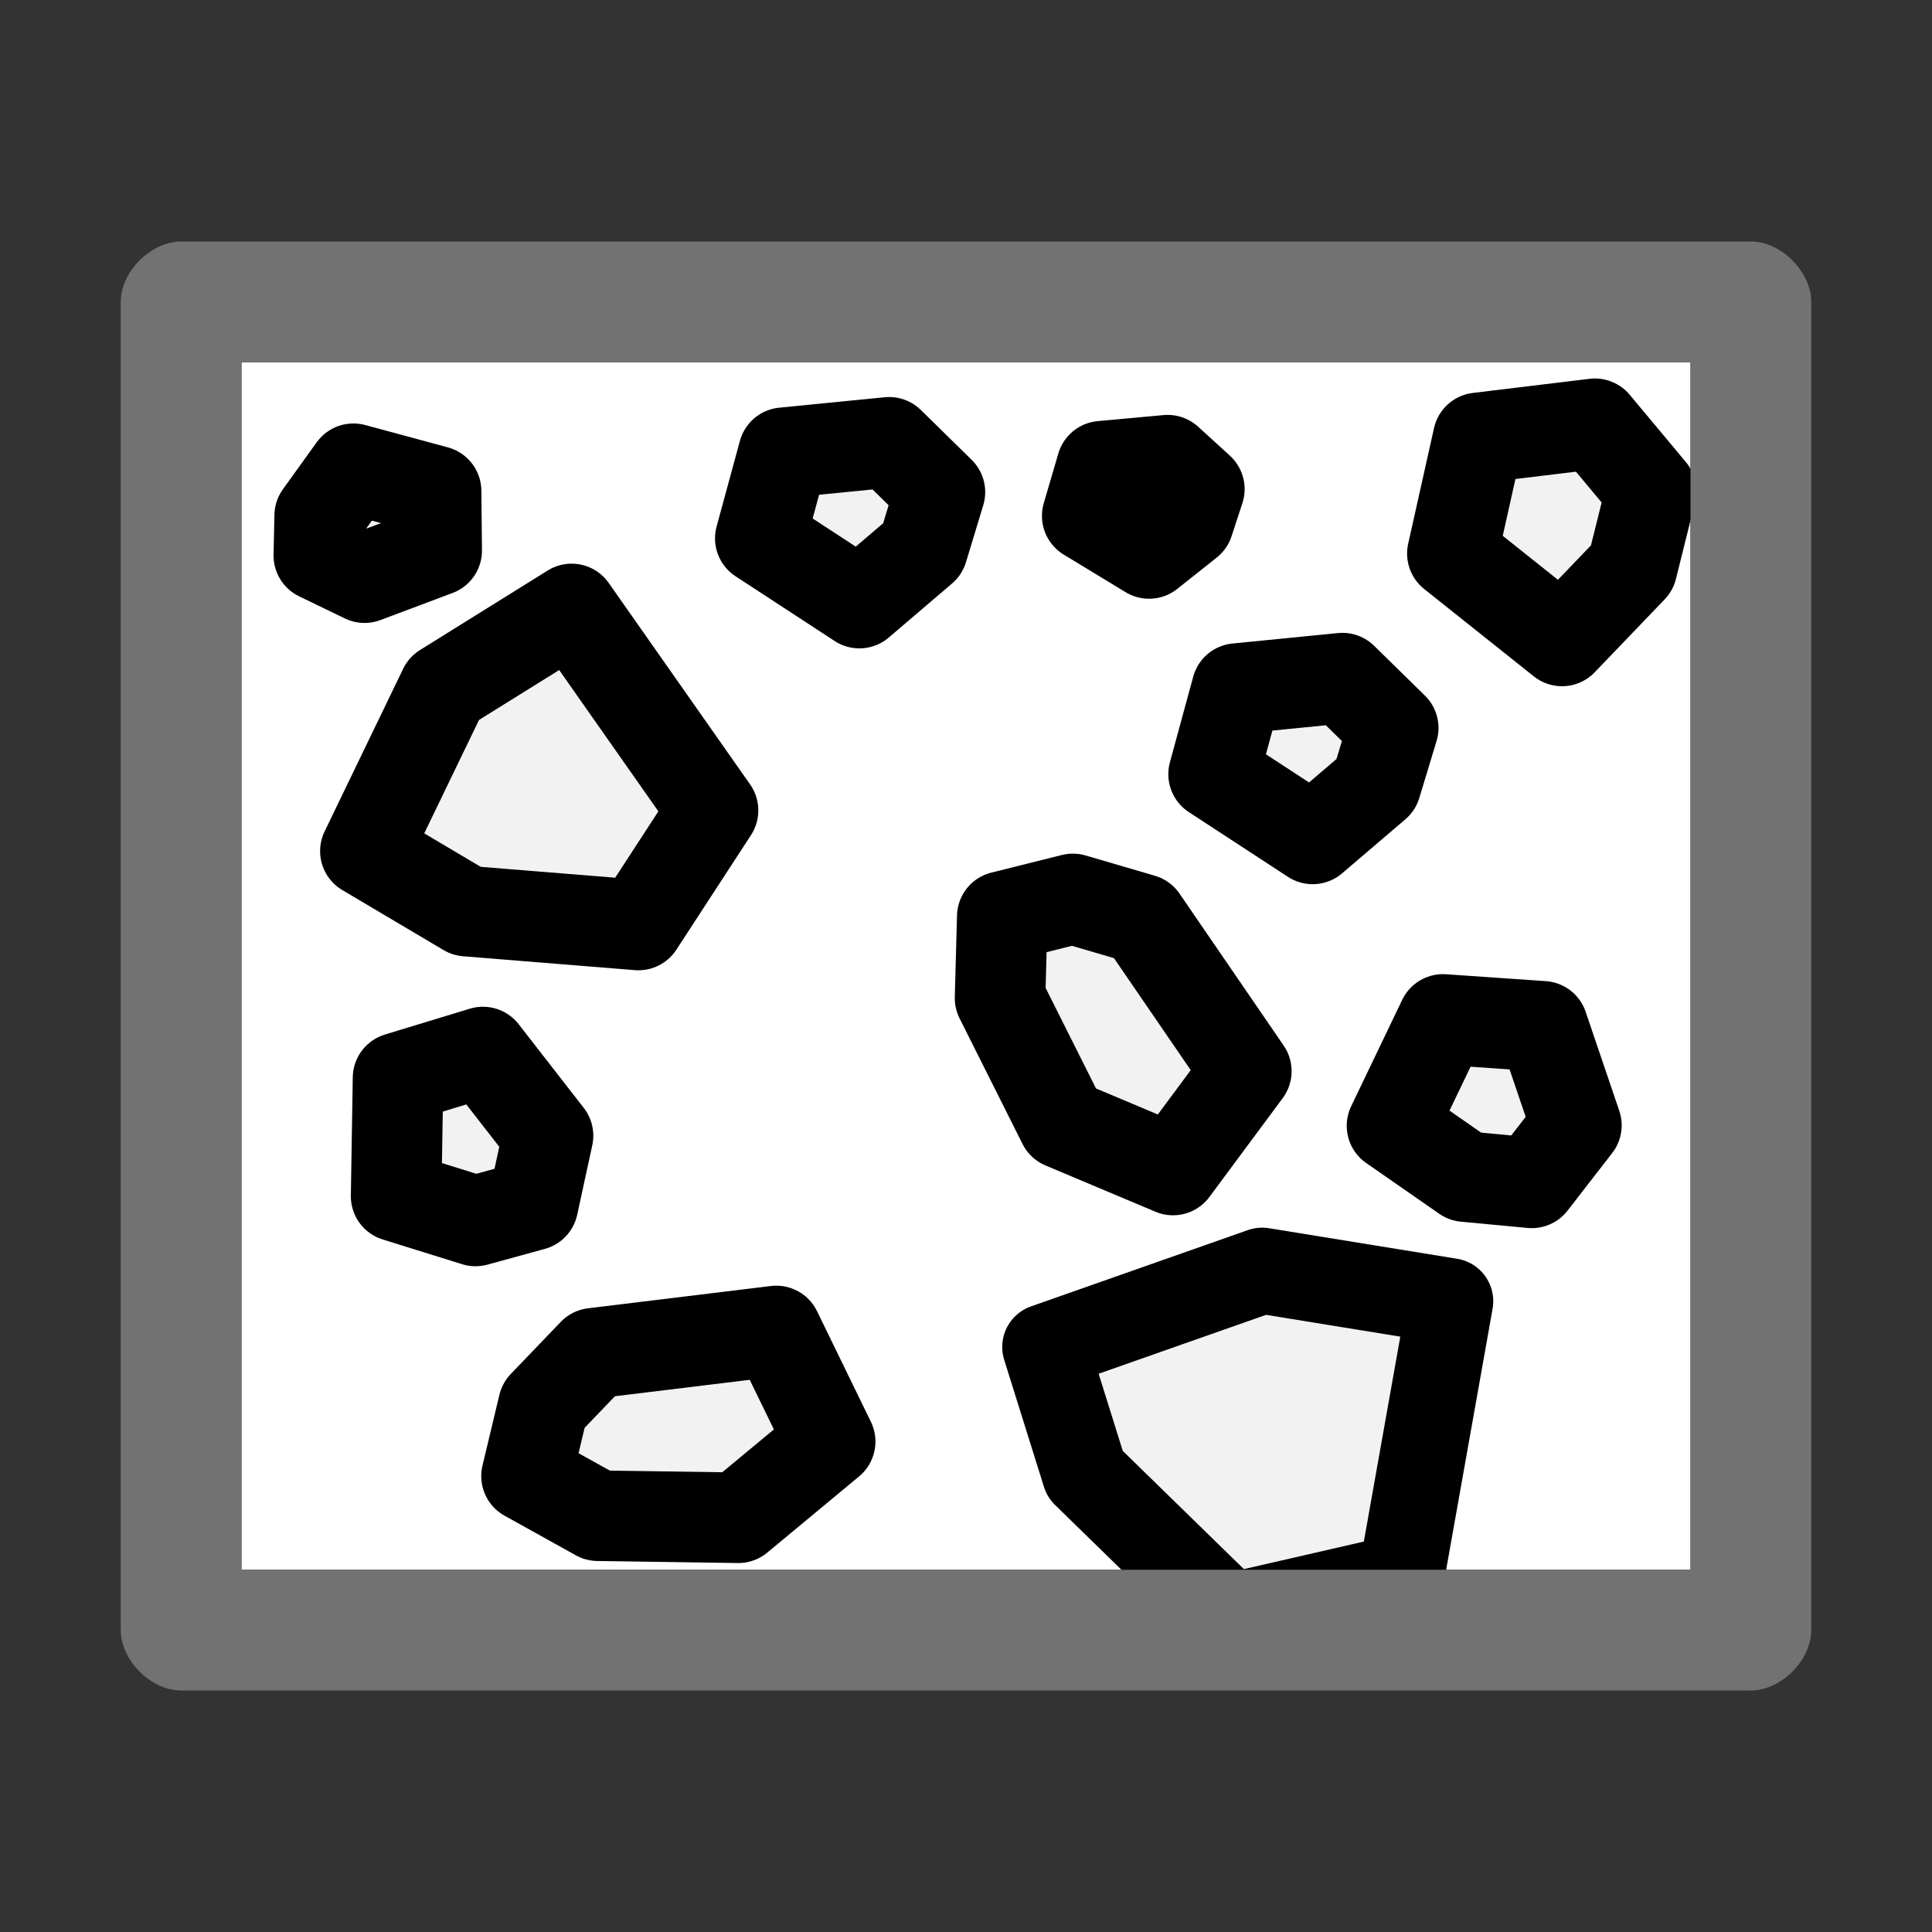 <?xml version="1.0" encoding="UTF-8" standalone="no"?>
<svg
   xmlns:dc="http://purl.org/dc/elements/1.1/"
   xmlns:cc="http://creativecommons.org/ns#"
   xmlns:rdf="http://www.w3.org/1999/02/22-rdf-syntax-ns#"
   xmlns:svg="http://www.w3.org/2000/svg"
   xmlns="http://www.w3.org/2000/svg"
   xmlns:sodipodi="http://sodipodi.sourceforge.net/DTD/sodipodi-0.dtd"
   xmlns:inkscape="http://www.inkscape.org/namespaces/inkscape"
   version="1.1"
   id="Layer_1"
   x="0px"
   y="0px"
   viewBox="0 0 32 32"
   style="enable-background:new 0 0 32 32;"
   xml:space="preserve"
   sodipodi:docname="item_smalldebrits.svg"
   inkscape:version="1.0.2 (e86c870879, 2021-01-15, custom)"><rect x="0" y="0" width="32" height="32" fill="#333333" stroke="none"/><defs
   id="defs18" /><sodipodi:namedview
   pagecolor="#ffffff"
   bordercolor="#666666"
   borderopacity="1"
   objecttolerance="10"
   gridtolerance="10"
   guidetolerance="10"
   inkscape:pageopacity="0"
   inkscape:pageshadow="2"
   inkscape:window-width="2560"
   inkscape:window-height="1017"
   id="namedview16"
   showgrid="false"
   inkscape:zoom="12.930136"
   inkscape:cx="39.848474"
   inkscape:cy="19.863958"
   inkscape:window-x="-8"
   inkscape:window-y="-8"
   inkscape:window-maximized="1"
   inkscape:current-layer="Layer_1"
   inkscape:document-rotation="0" />
<style
   type="text/css"
   id="style2">
	.Yellow{fill:#FFB115;}
	.Red{fill:#D11C1C;}
	.Black{fill:#727272;}
	.Blue{fill:#1177D7;}
	.White{fill:#FFFFFF;}
	.Green{fill:#039C23;}
	.st0{opacity:0.75;}
	.st1{opacity:0.5;}
	.st2{opacity:0.25;}
	.st3{fill:#FFB115;}
</style>

<rect
   style="fill:#ffffff;stroke:none;stroke-width:1.5;stroke-miterlimit:22.926;stroke-dasharray:3, 1.5;stroke-linejoin:round;stroke-linecap:round"
   id="rect850"
   width="24"
   height="20"
   x="4"
   y="6" /><path
   class="fil1 str5"
   d="m 7.353,11.403 -1.301,2.694 1.677,0.994 2.845,0.23 1.236,-1.898 -2.342,-3.337 z"
   id="path678"
   style="clip-rule:evenodd;fill:#f2f2f2;fill-rule:evenodd;stroke:#000000;stroke-width:1.5;stroke-miterlimit:22.926;image-rendering:optimizeQuality;shape-rendering:geometricPrecision;text-rendering:geometricPrecision;stroke-dasharray:none;stroke-linejoin:round;stroke-linecap:round"
   sodipodi:nodetypes="ccccccc" /><path
   class="fil0 str5"
   d="m 20.487,11.405 -0.386,1.418 1.641,1.072 1.048,-0.895 0.286,-0.943 -0.841,-0.825 z"
   id="path680"
   style="clip-rule:evenodd;fill:#f2f2f2;fill-rule:evenodd;stroke:#000000;stroke-width:1.5;stroke-linecap:round;stroke-linejoin:round;stroke-miterlimit:22.926;stroke-dasharray:none;image-rendering:optimizeQuality;shape-rendering:geometricPrecision;text-rendering:geometricPrecision"
   sodipodi:nodetypes="ccccccc" /><path
   class="fil0 str5"
   d="m 9.829,22.414 3.029,-0.369 0.892,1.832 -1.521,1.262 -2.327,-0.034 -1.181,-0.656 0.28,-1.172 z"
   id="path682"
   style="clip-rule:evenodd;fill:#f2f2f2;fill-rule:evenodd;stroke:#000000;stroke-width:1.5;stroke-miterlimit:22.926;image-rendering:optimizeQuality;shape-rendering:geometricPrecision;text-rendering:geometricPrecision;stroke-dasharray:none;stroke-linejoin:round;stroke-linecap:round"
   sodipodi:nodetypes="cccccccc" /><path
   class="fil0 str5"
   d="m 18.918,15.225 1.725,2.517 -1.214,1.637 -1.822,-0.767 -1.043,-2.081 0.037,-1.35 1.169,-0.292 z"
   id="path682-1"
   style="clip-rule:evenodd;fill:#f2f2f2;fill-rule:evenodd;stroke:#000000;stroke-width:1.5;stroke-miterlimit:22.926;image-rendering:optimizeQuality;shape-rendering:geometricPrecision;text-rendering:geometricPrecision;stroke-dasharray:none;stroke-linejoin:round;stroke-linecap:round"
   sodipodi:nodetypes="cccccccc" /><path
   class="fil1 str5"
   d="m 20.905,21.046 -3.593,1.264 0.659,2.106 2.412,2.354 2.825,-0.648 0.813,-4.57 z"
   id="path678-7"
   style="clip-rule:evenodd;fill:#f2f2f2;fill-rule:evenodd;stroke:#000000;stroke-width:1.424;stroke-linecap:round;stroke-linejoin:round;stroke-miterlimit:22.926;stroke-dasharray:none;image-rendering:optimizeQuality;shape-rendering:geometricPrecision;text-rendering:geometricPrecision"
   sodipodi:nodetypes="ccccccc" /><path
   class="fil0 str5"
   d="m 12.979,7.499 -0.386,1.418 1.641,1.072 1.048,-0.895 0.286,-0.943 -0.841,-0.825 z"
   id="path680-6"
   style="clip-rule:evenodd;fill:#f2f2f2;fill-rule:evenodd;stroke:#000000;stroke-width:1.5;stroke-miterlimit:22.926;image-rendering:optimizeQuality;shape-rendering:geometricPrecision;text-rendering:geometricPrecision;stroke-dasharray:none;stroke-linejoin:round;stroke-linecap:round"
   sodipodi:nodetypes="ccccccc" /><path
   class="fil0 str5"
   d="M 7.999,17.425 6.593,17.853 6.561,19.813 7.876,20.223 8.827,19.962 9.077,18.811 Z"
   id="path680-0"
   style="clip-rule:evenodd;fill:#f2f2f2;fill-rule:evenodd;stroke:#000000;stroke-width:1.5;stroke-miterlimit:22.926;image-rendering:optimizeQuality;shape-rendering:geometricPrecision;text-rendering:geometricPrecision;stroke-dasharray:none;stroke-linejoin:round;stroke-linecap:round"
   sodipodi:nodetypes="ccccccc" /><path
   class="fil0 str5"
   d="M 7.233,9.119 7.223,8.134 5.854,7.764 5.295,8.541 5.281,9.202 6.038,9.568 Z"
   id="path680-7"
   style="clip-rule:evenodd;fill:#f2f2f2;fill-rule:evenodd;stroke:#000000;stroke-width:1.5;stroke-miterlimit:22.926;image-rendering:optimizeQuality;shape-rendering:geometricPrecision;text-rendering:geometricPrecision;stroke-dasharray:none;stroke-linejoin:round;stroke-linecap:round"
   sodipodi:nodetypes="ccccccc" /><path
   class="fil0 str5"
   d="M 24.484,7.253 24.056,9.169 25.872,10.616 27.031,9.408 27.348,8.134 26.417,7.019 Z"
   id="path680-3"
   style="clip-rule:evenodd;fill:#f2f2f2;fill-rule:evenodd;stroke:#000000;stroke-width:1.5;stroke-linecap:round;stroke-linejoin:round;stroke-miterlimit:22.926;stroke-dasharray:none;image-rendering:optimizeQuality;shape-rendering:geometricPrecision;text-rendering:geometricPrecision"
   sodipodi:nodetypes="ccccccc" /><path
   class="fil0 str5"
   d="m 18.249,7.722 -0.241,0.823 1.024,0.622 0.654,-0.519 0.179,-0.547 -0.525,-0.479 z"
   id="path680-5"
   style="clip-rule:evenodd;fill:#f2f2f2;fill-rule:evenodd;stroke:#000000;stroke-width:1.5;stroke-miterlimit:22.926;image-rendering:optimizeQuality;shape-rendering:geometricPrecision;text-rendering:geometricPrecision;stroke-dasharray:none;stroke-linejoin:round;stroke-linecap:round"
   sodipodi:nodetypes="ccccccc" /><path
   class="fil0 str5"
   d="m 25.553,16.999 -1.652,-0.114 -0.845,1.762 1.21,0.841 1.105,0.104 0.739,-0.953 z"
   id="path680-7-7"
   style="clip-rule:evenodd;fill:#f2f2f2;fill-rule:evenodd;stroke:#000000;stroke-width:1.5;stroke-miterlimit:22.926;stroke-dasharray:none;image-rendering:optimizeQuality;shape-rendering:geometricPrecision;text-rendering:geometricPrecision;stroke-linejoin:round;stroke-linecap:round"
   sodipodi:nodetypes="ccccccc" /><g
   id="Images">
	<path
   class="Black"
   d="M 29,4 H 3 C 2.5,4 2,4.5 2,5 v 22 c 0,0.5 0.5,1 1,1 h 26 c 0.5,0 1,-0.5 1,-1 V 5 C 30,4.5 29.5,4 29,4 Z M 28,26 H 4 V 6 h 24 z"
   id="path4" />
	
	
	<g
   class="st1"
   id="g12">
		
	</g>
</g></svg>
